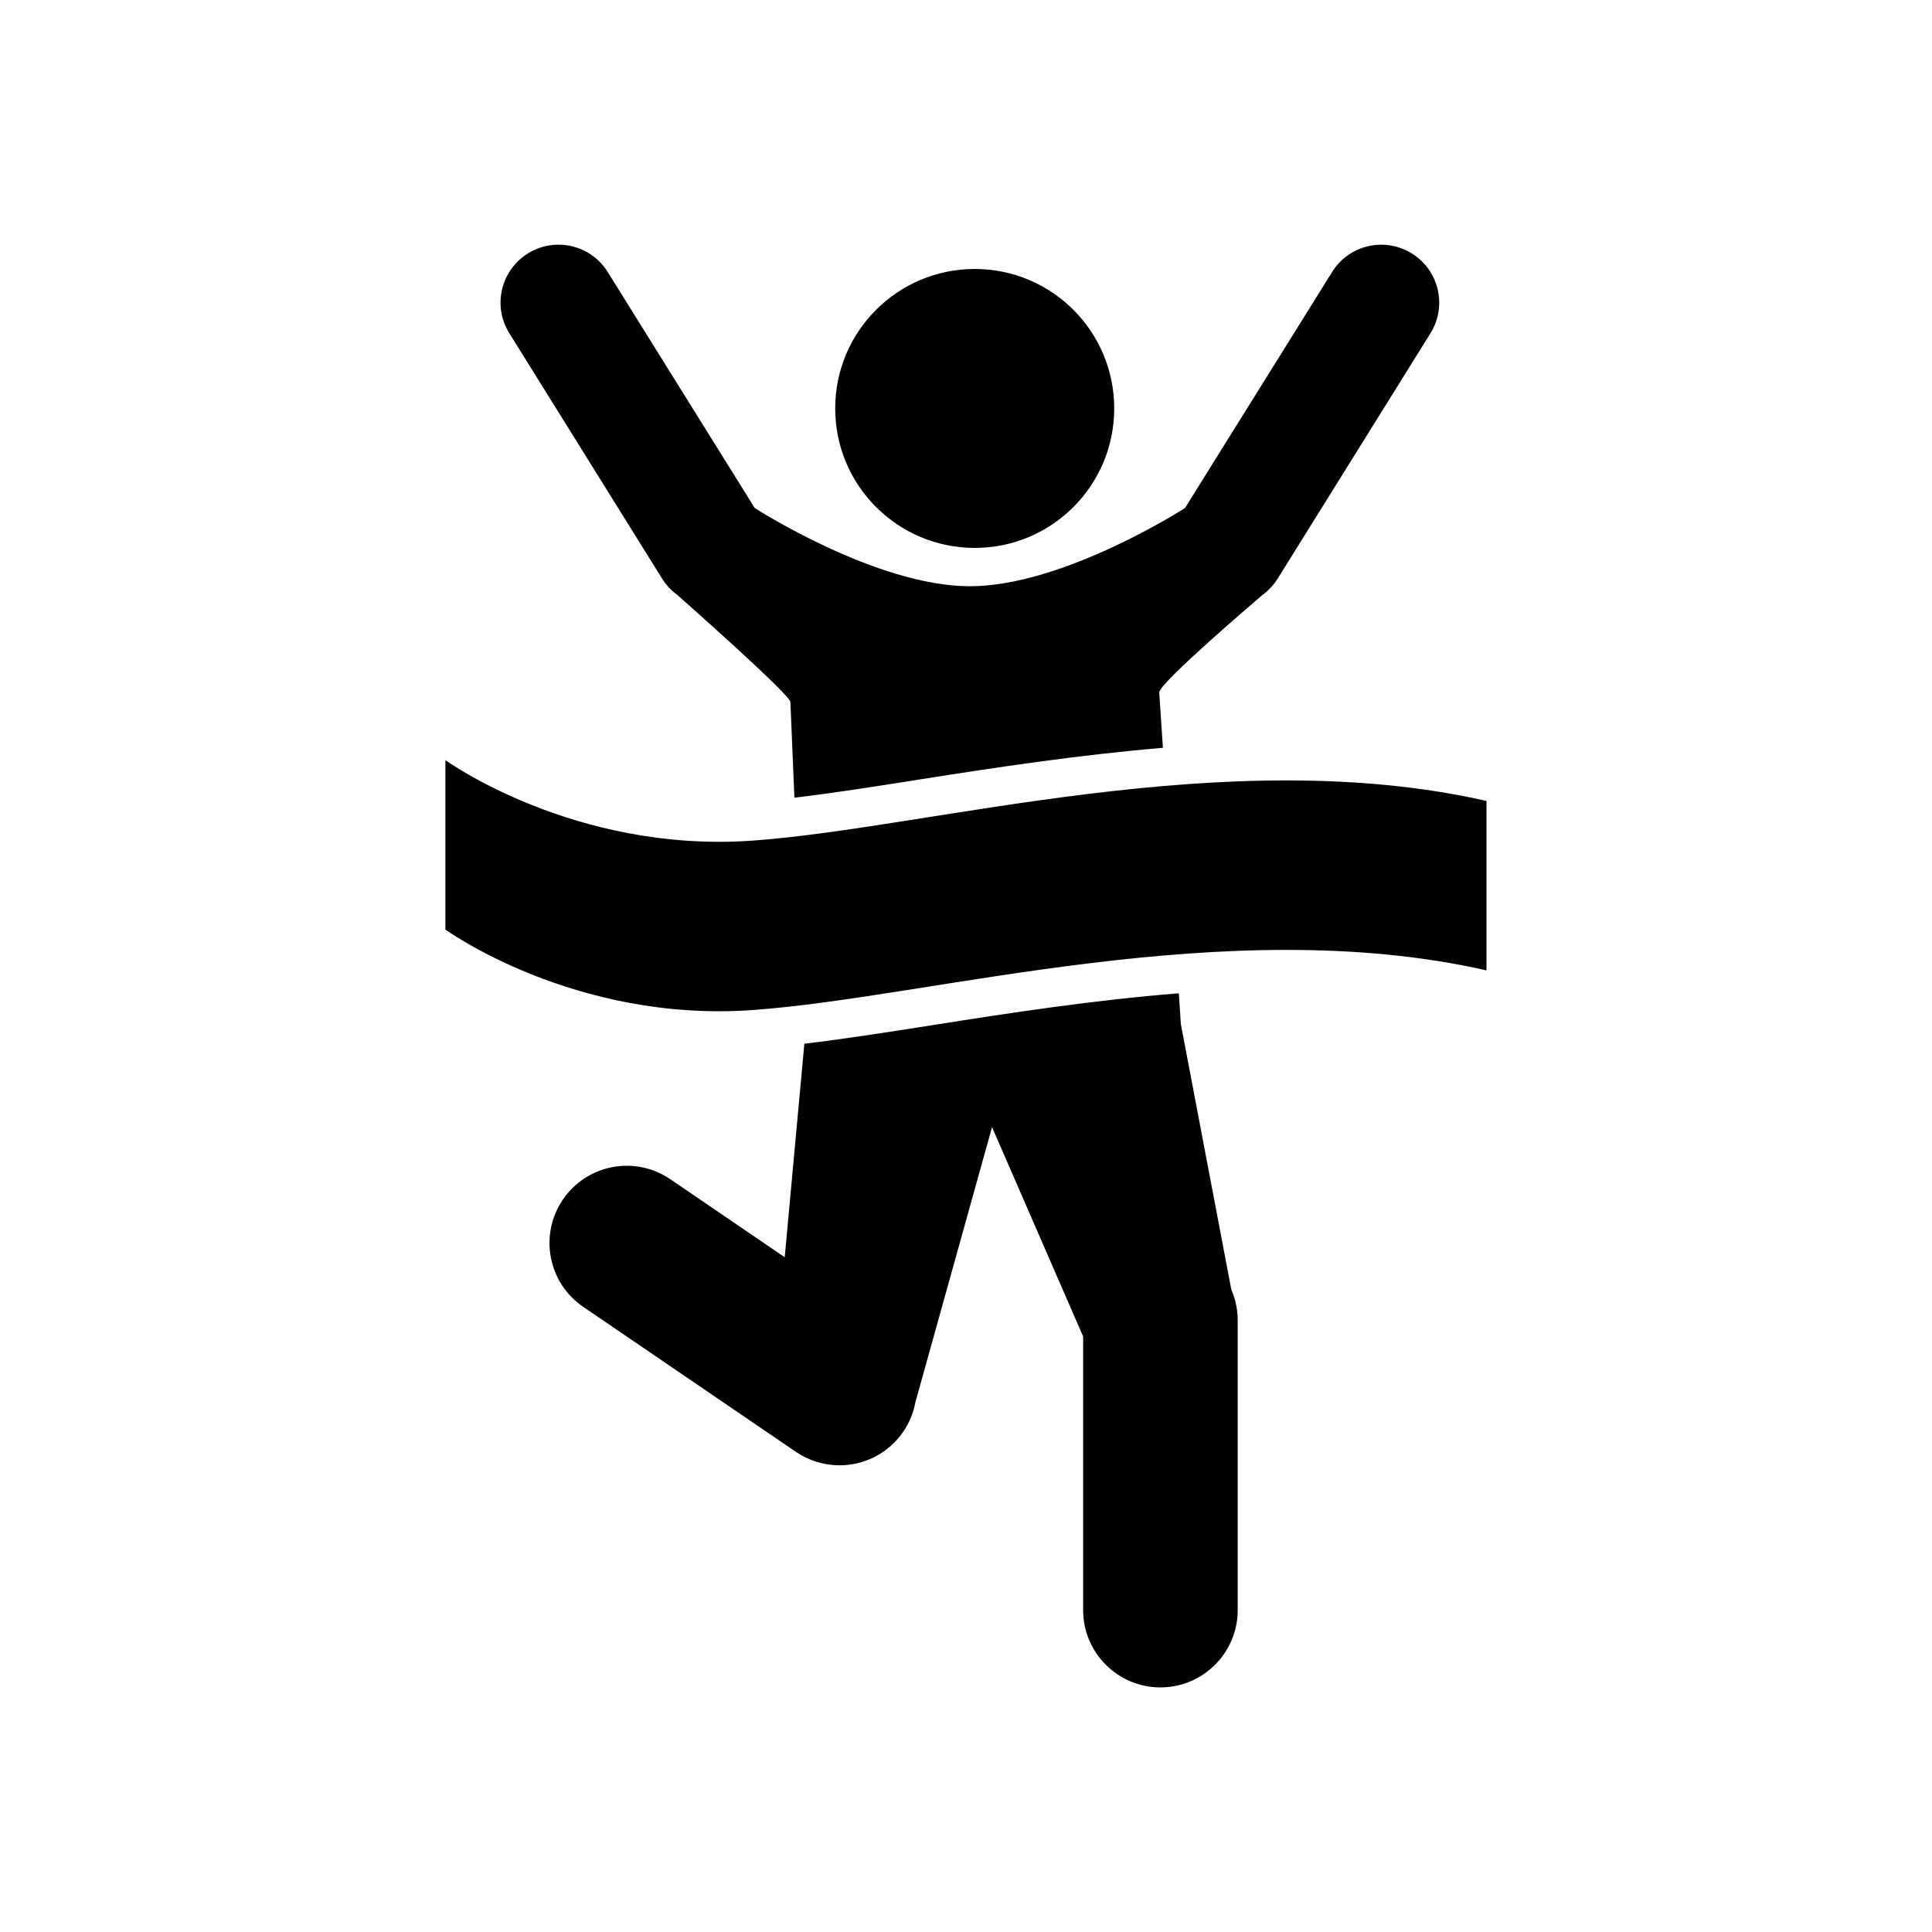 <?xml version="1.0" encoding="UTF-8"?>
<svg width="100pt" height="100pt" version="1.1" viewBox="0 0 100 100" xmlns="http://www.w3.org/2000/svg">
 <g>
  <path d="m57.672 21.141c0 3.988-3.231 7.219-7.219 7.219s-7.223-3.231-7.223-7.219 3.234-7.219 7.223-7.219 7.219 3.231 7.219 7.219"/>
  <path d="m34.27 29.949c0.199 0.32 0.457 0.602 0.762 0.824 0 0 5.879 5.18 5.879 5.566l0.207 4.949c2.019-0.238 4.269-0.594 6.621-0.965 3.859-0.609 8.086-1.246 12.453-1.617l-0.191-2.867c0-0.504 5.367-5.062 5.367-5.062 0.305-0.227 0.562-0.508 0.762-0.824l7.91-12.703c0.875-1.406 0.445-3.254-0.961-4.129-1.402-0.875-3.258-0.449-4.129 0.957l-7.613 12.215s-6.273 4.051-11.137 4.051-11.137-4.051-11.137-4.051l-7.609-12.215c-0.875-1.406-2.727-1.836-4.133-0.957s-1.836 2.723-0.957 4.129z"/>
  <path d="m61.121 53.008-0.105-1.594c-4.414 0.348-8.723 1.012-12.66 1.633-2.375 0.375-4.641 0.727-6.723 0.977l-1.016 11.051-5.922-4.039c-1.828-1.246-4.312-0.773-5.559 1.051-1.242 1.824-0.773 4.312 1.051 5.555l11.012 7.508c0.676 0.457 1.461 0.695 2.254 0.695 0.523 0 1.047-0.105 1.543-0.309 1.25-0.523 2.148-1.641 2.391-2.977l3.961-14.219 4.715 10.836v14.164c0 2.207 1.793 4 4 4s4-1.793 4-4v-15c0-0.547-0.113-1.094-0.332-1.598z"/>
  <path d="m38.98 43.508c-9.25 0.668-15.926-4.164-15.926-4.164v8.77s6.676 4.836 15.926 4.164c9.25-0.664 24.508-5.102 37.961-2.051v-8.77c-13.453-3.055-28.711 1.383-37.961 2.051z"/>
 </g>
</svg>
